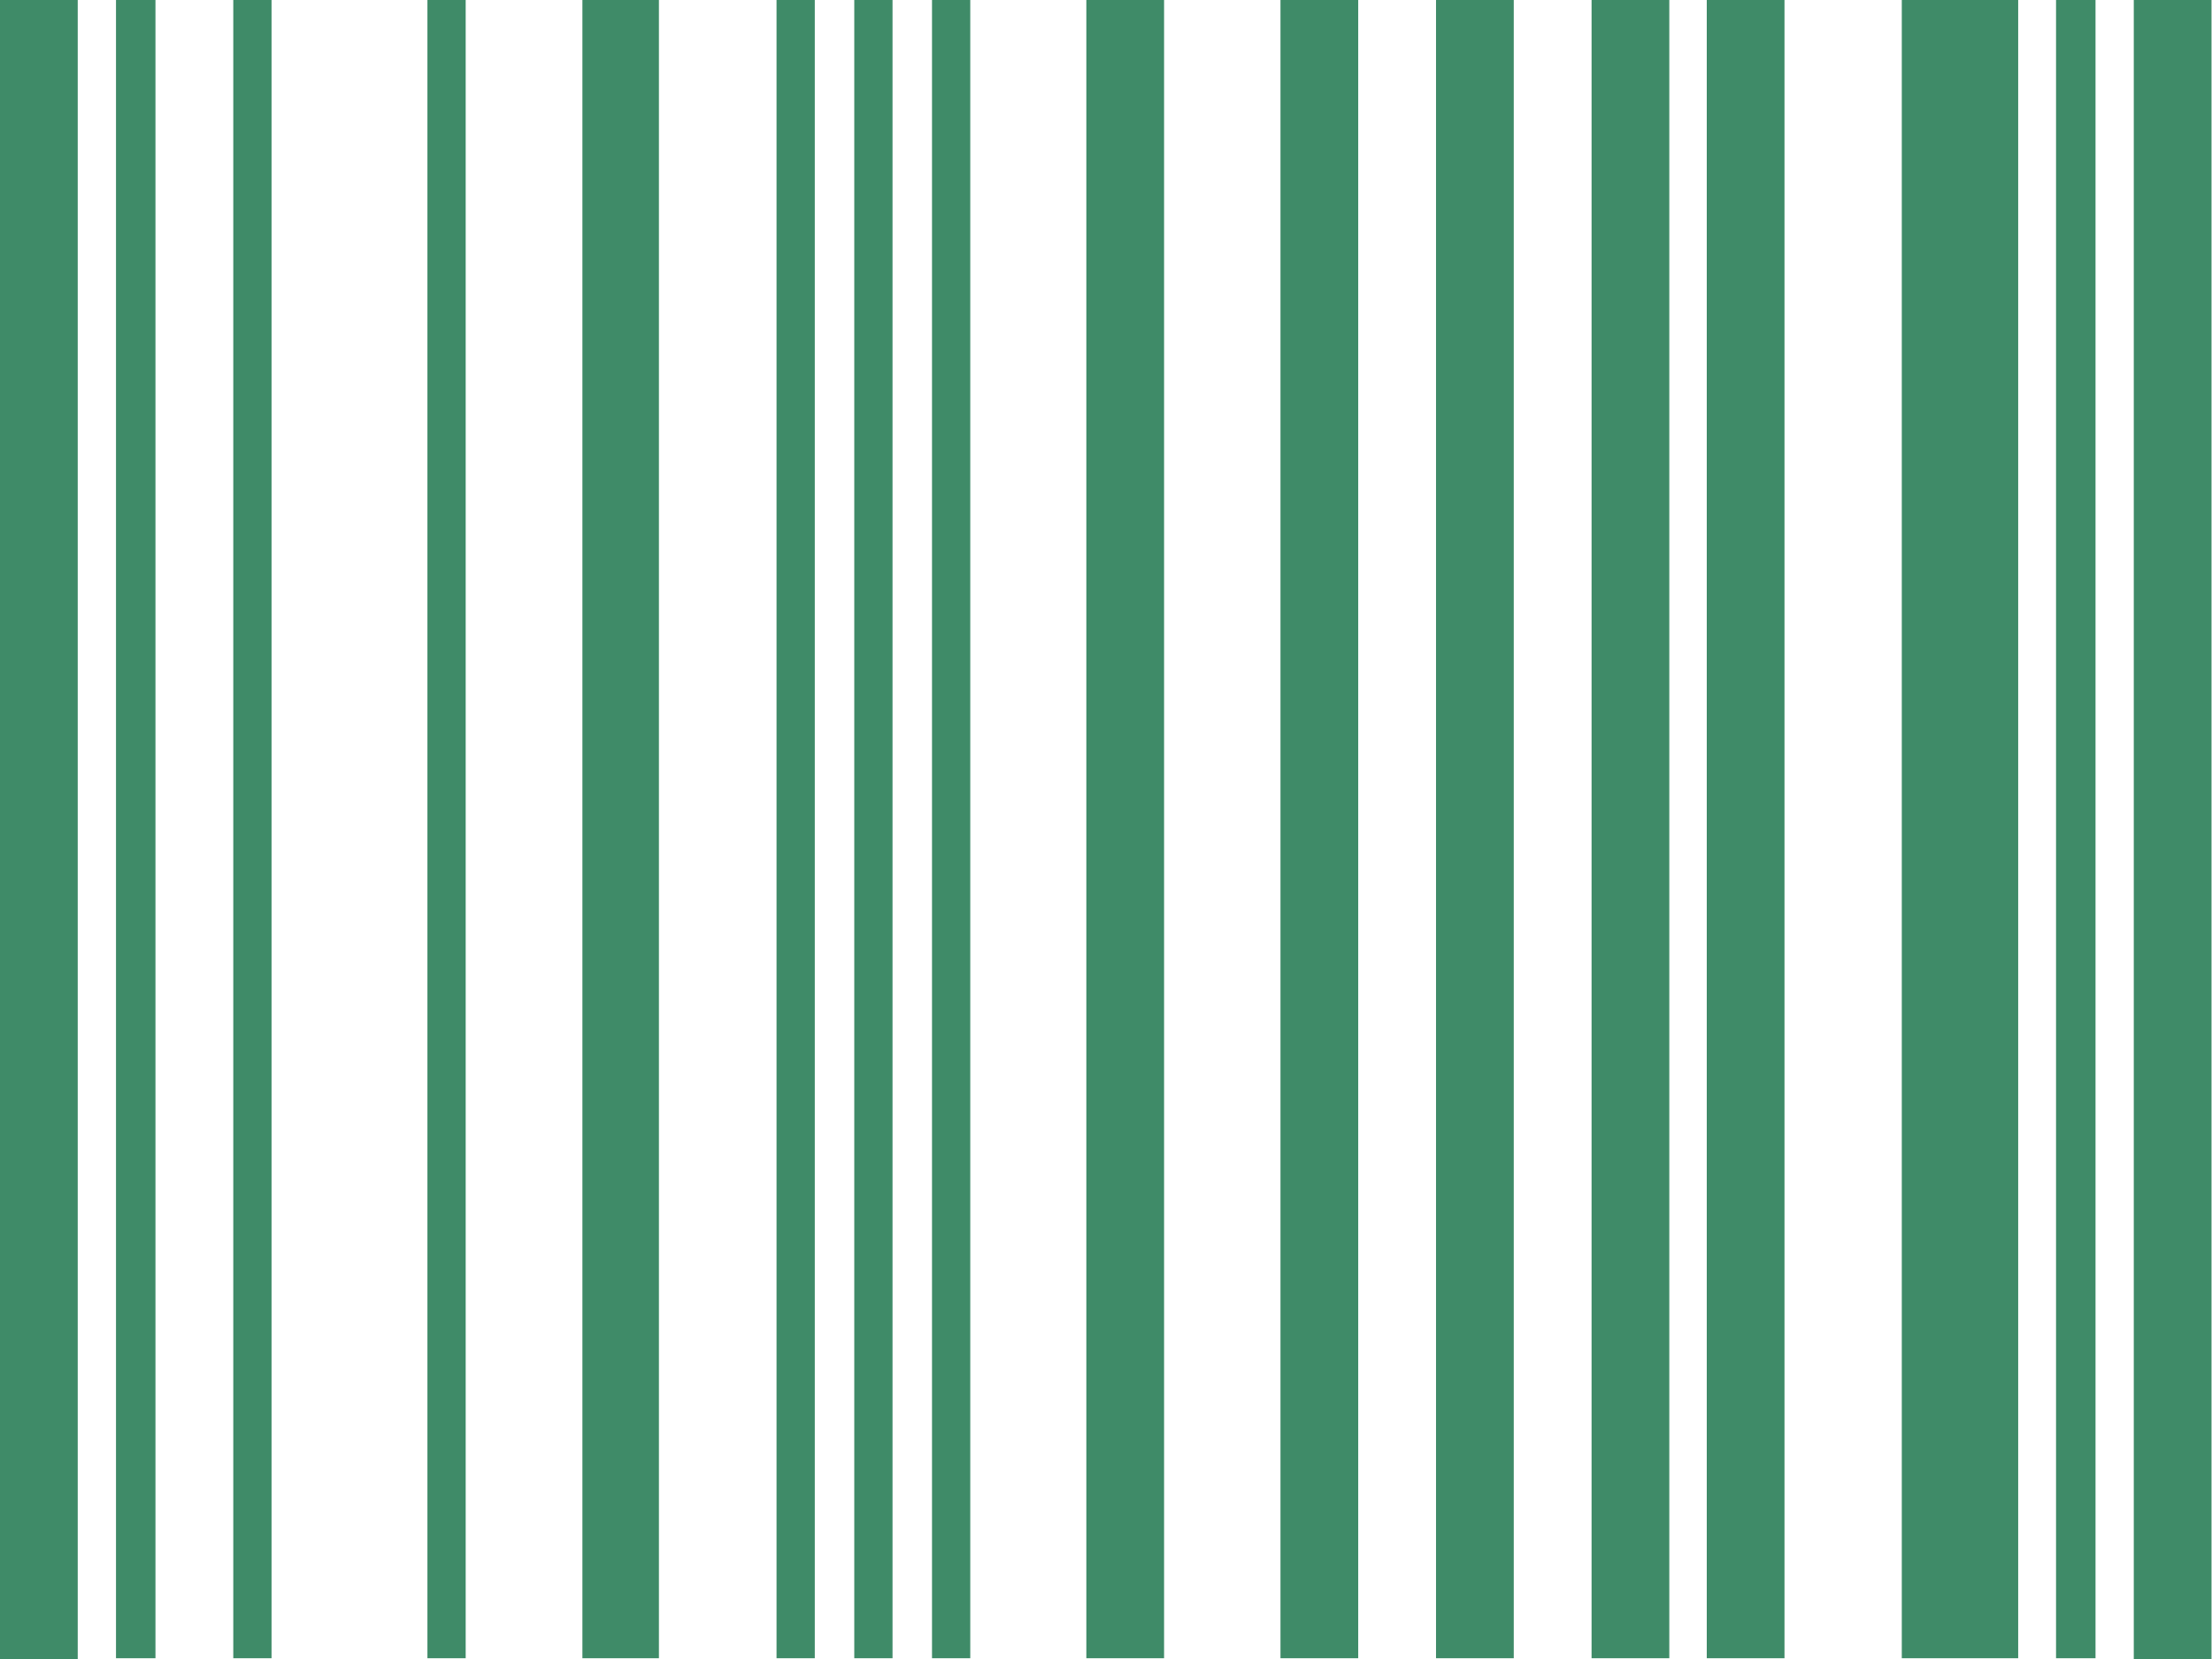 <svg id="Grupo_658" data-name="Grupo 658" xmlns="http://www.w3.org/2000/svg" width="27.346" height="20.51" viewBox="0 0 27.346 20.51">
  <path id="Icon_awesome-barcode" data-name="Icon awesome-barcode" d="M0,25.01V4.5H.961V25.01ZM1.434,25V4.5h.488V25Zm1.45,0V4.5h.473V25Zm2.4,0V4.5h.473V25ZM7.2,25V4.5h.946V25Zm2.4,0V4.5h.473V25Zm.961,0V4.5h.473V25Zm.961,0V4.5h.473V25Zm1.908,0V4.5h.961V25Zm2.4,0V4.5h.961V25Zm1.923,0V4.5h.961V25Zm1.923,0V4.5h.961V25ZM21.1,25V4.5h.961V25Zm2.411,0V4.5H24.95V25Zm1.907,0V4.5h.488V25Zm.961.015V4.5h.961V25.01Z" transform="translate(0 -4.5)" fill="#3f8b68"/>
</svg>
